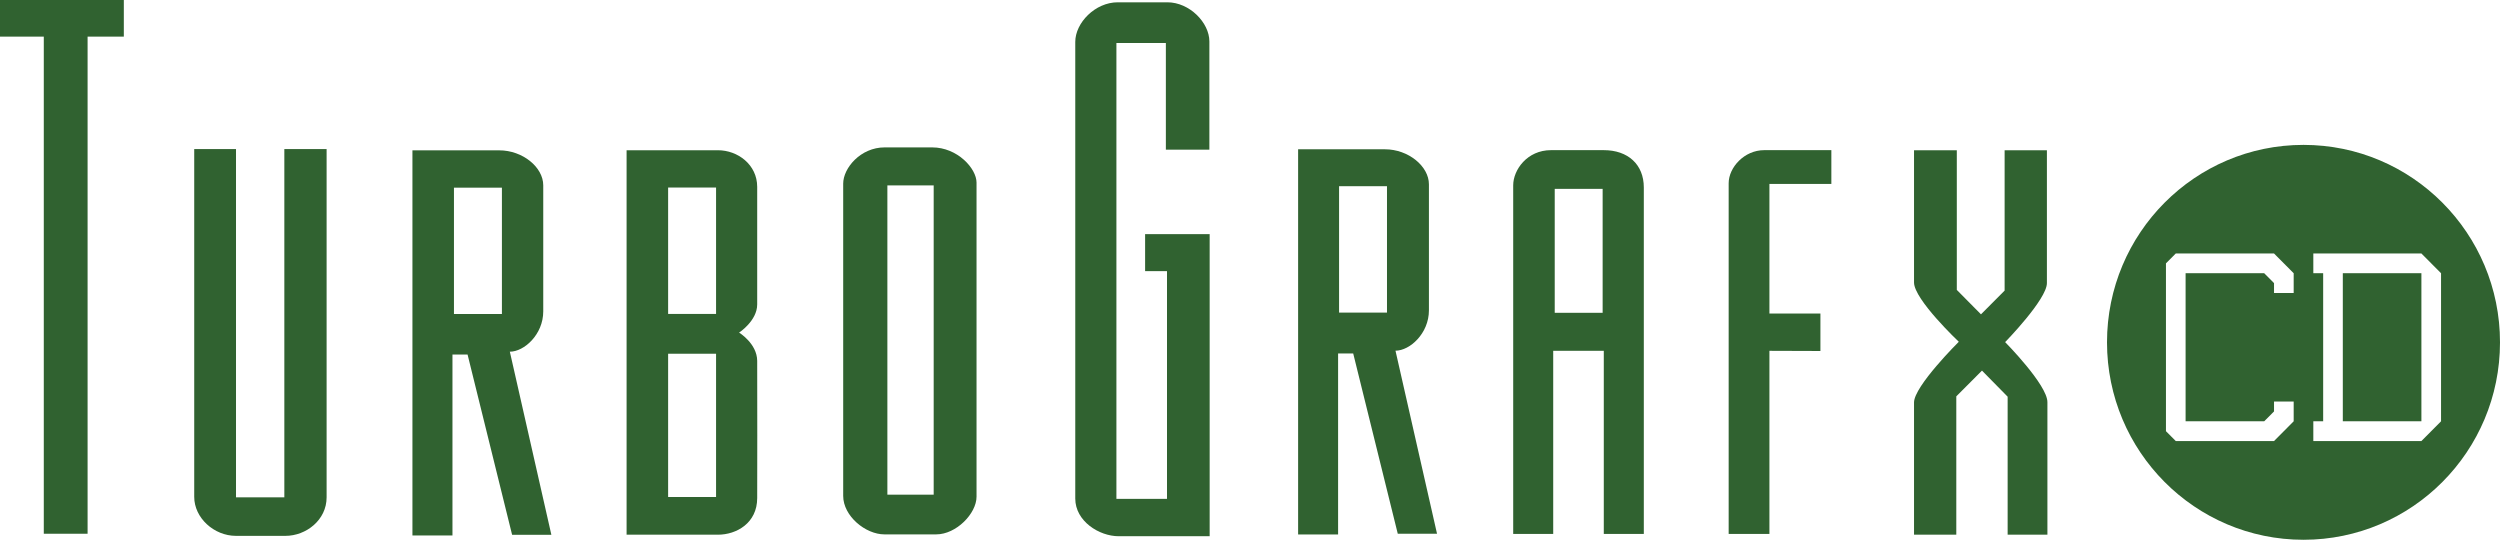 <?xml version="1.0" encoding="utf-8"?>
<svg version="1.1" id="Ebene_1" x="0px" y="0px" enable-background="new 0 0 566.926 121.783" viewBox="0 0 264 57" xmlns="http://www.w3.org/2000/svg">
  <polygon points="0 0 13.076 0 13.076 3.867 9.249 3.867 9.249 56.363 4.624 56.363 4.624 3.867 0 3.867" id="polygon5" style="fill:#306230;fill-opacity:1"/>
  <path d="M 24.922 52.521 L 30.026 52.521 L 30.026 15.742 L 34.49 15.742 L 34.49 52.521 C 34.49 54.902 32.339 56.587 30.132 56.587 L 24.922 56.587 C 22.59 56.587 20.51 54.681 20.51 52.473 L 20.51 15.742 L 24.922 15.742 L 24.922 52.521 Z" id="path7" style="fill:#306230;fill-opacity:1"/>
  <path d="M 120.923 24.725 L 127.74 24.725 L 127.74 56.625 L 118.132 56.625 C 116.078 56.625 113.548 55.043 113.548 52.646 L 113.548 4.426 C 113.548 2.4 115.66 0.243 118.032 0.243 L 123.275 0.243 C 125.601 0.243 127.71 2.381 127.71 4.38 L 127.71 15.803 L 123.115 15.803 L 123.115 4.539 L 117.893 4.539 L 117.893 52.682 L 123.235 52.682 L 123.235 28.629 L 120.923 28.629 L 120.923 24.725 Z" id="path9" style="fill:#306230;fill-opacity:1"/>
  <path d="M 186.851 37.047 L 186.851 56.382 L 182.547 56.382 L 182.547 19.352 C 182.547 17.679 184.202 15.856 186.294 15.856 L 193.391 15.856 L 193.391 19.425 L 186.851 19.425 L 186.851 33.107 L 192.236 33.107 L 192.236 37.065 L 186.851 37.047 Z" id="path11" style="fill:#306230;fill-opacity:1"/>
  <path d="M 202.121 15.866 L 206.639 15.866 L 206.639 30.615 L 209.191 33.193 L 211.688 30.687 L 211.688 15.866 L 216.153 15.866 L 216.153 29.899 C 216.153 31.612 211.743 36.127 211.743 36.127 C 211.743 36.127 216.207 40.639 216.207 42.467 L 216.207 56.464 L 212.007 56.464 L 212.007 41.891 L 209.297 39.136 L 206.585 41.855 L 206.585 56.464 L 202.121 56.464 L 202.121 42.5 C 202.121 40.783 206.849 36.091 206.849 36.091 C 206.849 36.091 202.121 31.628 202.121 29.829 L 202.121 15.866 Z" id="path13" style="fill:#306230;fill-opacity:1"/>
  <path d="M 53.839 37.139 C 55.353 37.139 57.367 35.319 57.367 32.883 L 57.367 19.573 C 57.367 17.659 55.194 15.876 52.722 15.876 L 43.553 15.876 L 43.553 56.545 L 47.78 56.545 L 47.78 37.437 L 49.375 37.437 L 54.078 56.473 L 58.224 56.473 L 53.839 37.139 Z M 53.002 33.161 L 47.938 33.161 L 47.938 19.816 L 53.002 19.816 L 53.002 33.161 Z" id="path15" style="fill:#306230;fill-opacity:1"/>
  <path d="M 147.363 37.033 C 148.879 37.033 150.894 35.21 150.894 32.775 L 150.894 19.466 C 150.894 17.551 148.719 15.765 146.249 15.765 L 137.081 15.765 L 137.081 56.439 L 141.303 56.439 L 141.303 37.329 L 142.899 37.329 L 147.605 56.363 L 151.75 56.363 L 147.363 37.033 Z M 146.466 33.01 L 141.406 33.01 L 141.406 19.665 L 146.466 19.665 L 146.466 33.01 Z" id="path17" style="fill:#306230;fill-opacity:1"/>
  <path d="M 79.96 38.097 C 79.942 36.274 78.049 35.122 78.049 35.122 C 78.049 35.122 79.96 33.878 79.96 32.148 L 79.96 19.732 C 79.96 17.389 77.908 15.865 75.816 15.865 L 66.168 15.865 L 66.168 56.464 L 75.816 56.464 C 77.769 56.464 79.96 55.238 79.96 52.598 C 79.96 52.598 79.983 39.917 79.96 38.097 Z M 75.616 52.486 L 70.554 52.486 L 70.554 37.354 L 75.616 37.354 L 75.616 52.486 Z M 75.616 33.152 L 70.554 33.152 L 70.554 19.807 L 75.616 19.807 L 75.616 33.152 Z" id="path19" style="fill:#306230;fill-opacity:1"/>
  <path d="M 98.439 15.565 L 95.887 15.565 L 93.415 15.565 C 90.883 15.565 89.041 17.74 89.041 19.394 L 89.041 52.367 C 89.041 54.498 91.402 56.431 93.395 56.431 L 98.857 56.431 C 100.991 56.431 103.122 54.218 103.122 52.452 L 103.122 19.283 C 103.122 17.797 101.109 15.565 98.439 15.565 Z M 98.597 52.24 L 93.707 52.24 L 93.707 19.581 L 98.597 19.581 L 98.597 52.24 Z" id="path21" style="fill:#306230;fill-opacity:1"/>
  <path d="M 169.36 15.856 L 163.782 15.856 C 161.268 15.856 159.794 17.937 159.794 19.573 L 159.794 56.382 L 164.019 56.382 L 164.019 37.047 L 169.36 37.047 L 169.36 56.382 L 173.587 56.382 L 173.587 19.796 C 173.585 17.368 171.914 15.856 169.36 15.856 Z M 169.239 33.033 L 164.179 33.033 L 164.179 19.946 L 169.239 19.946 L 169.239 33.033 Z" id="path23" style="fill:#306230;fill-opacity:1"/>
  <path d="M 243.25 15.3 C 231.789 15.3 222.5 24.635 222.5 36.149 C 222.5 47.665 231.791 57 243.25 57 C 254.71 57 264 47.665 264 36.149 C 264 24.635 254.71 15.3 243.25 15.3 Z M 242.212 30.938 L 240.137 30.938 L 240.137 29.895 L 239.1 28.853 L 230.799 28.853 L 230.799 44.489 L 239.1 44.489 L 240.137 43.447 L 240.137 42.405 L 242.212 42.405 L 242.212 44.489 L 240.137 46.575 L 229.762 46.575 L 228.725 45.532 L 228.725 27.81 L 229.762 26.768 L 240.137 26.768 L 242.212 28.853 L 242.212 30.938 Z M 257.774 44.489 L 255.7 46.575 L 244.287 46.575 L 244.287 44.489 L 245.326 44.489 L 245.326 28.853 L 244.287 28.853 L 244.287 26.767 L 255.7 26.767 L 257.774 28.853 L 257.774 44.489 Z M 247.401 44.489 L 255.7 44.489 L 255.7 28.853 L 247.401 28.853 L 247.401 44.489 Z" style="fill: rgb(48, 98, 48);"/>
</svg>